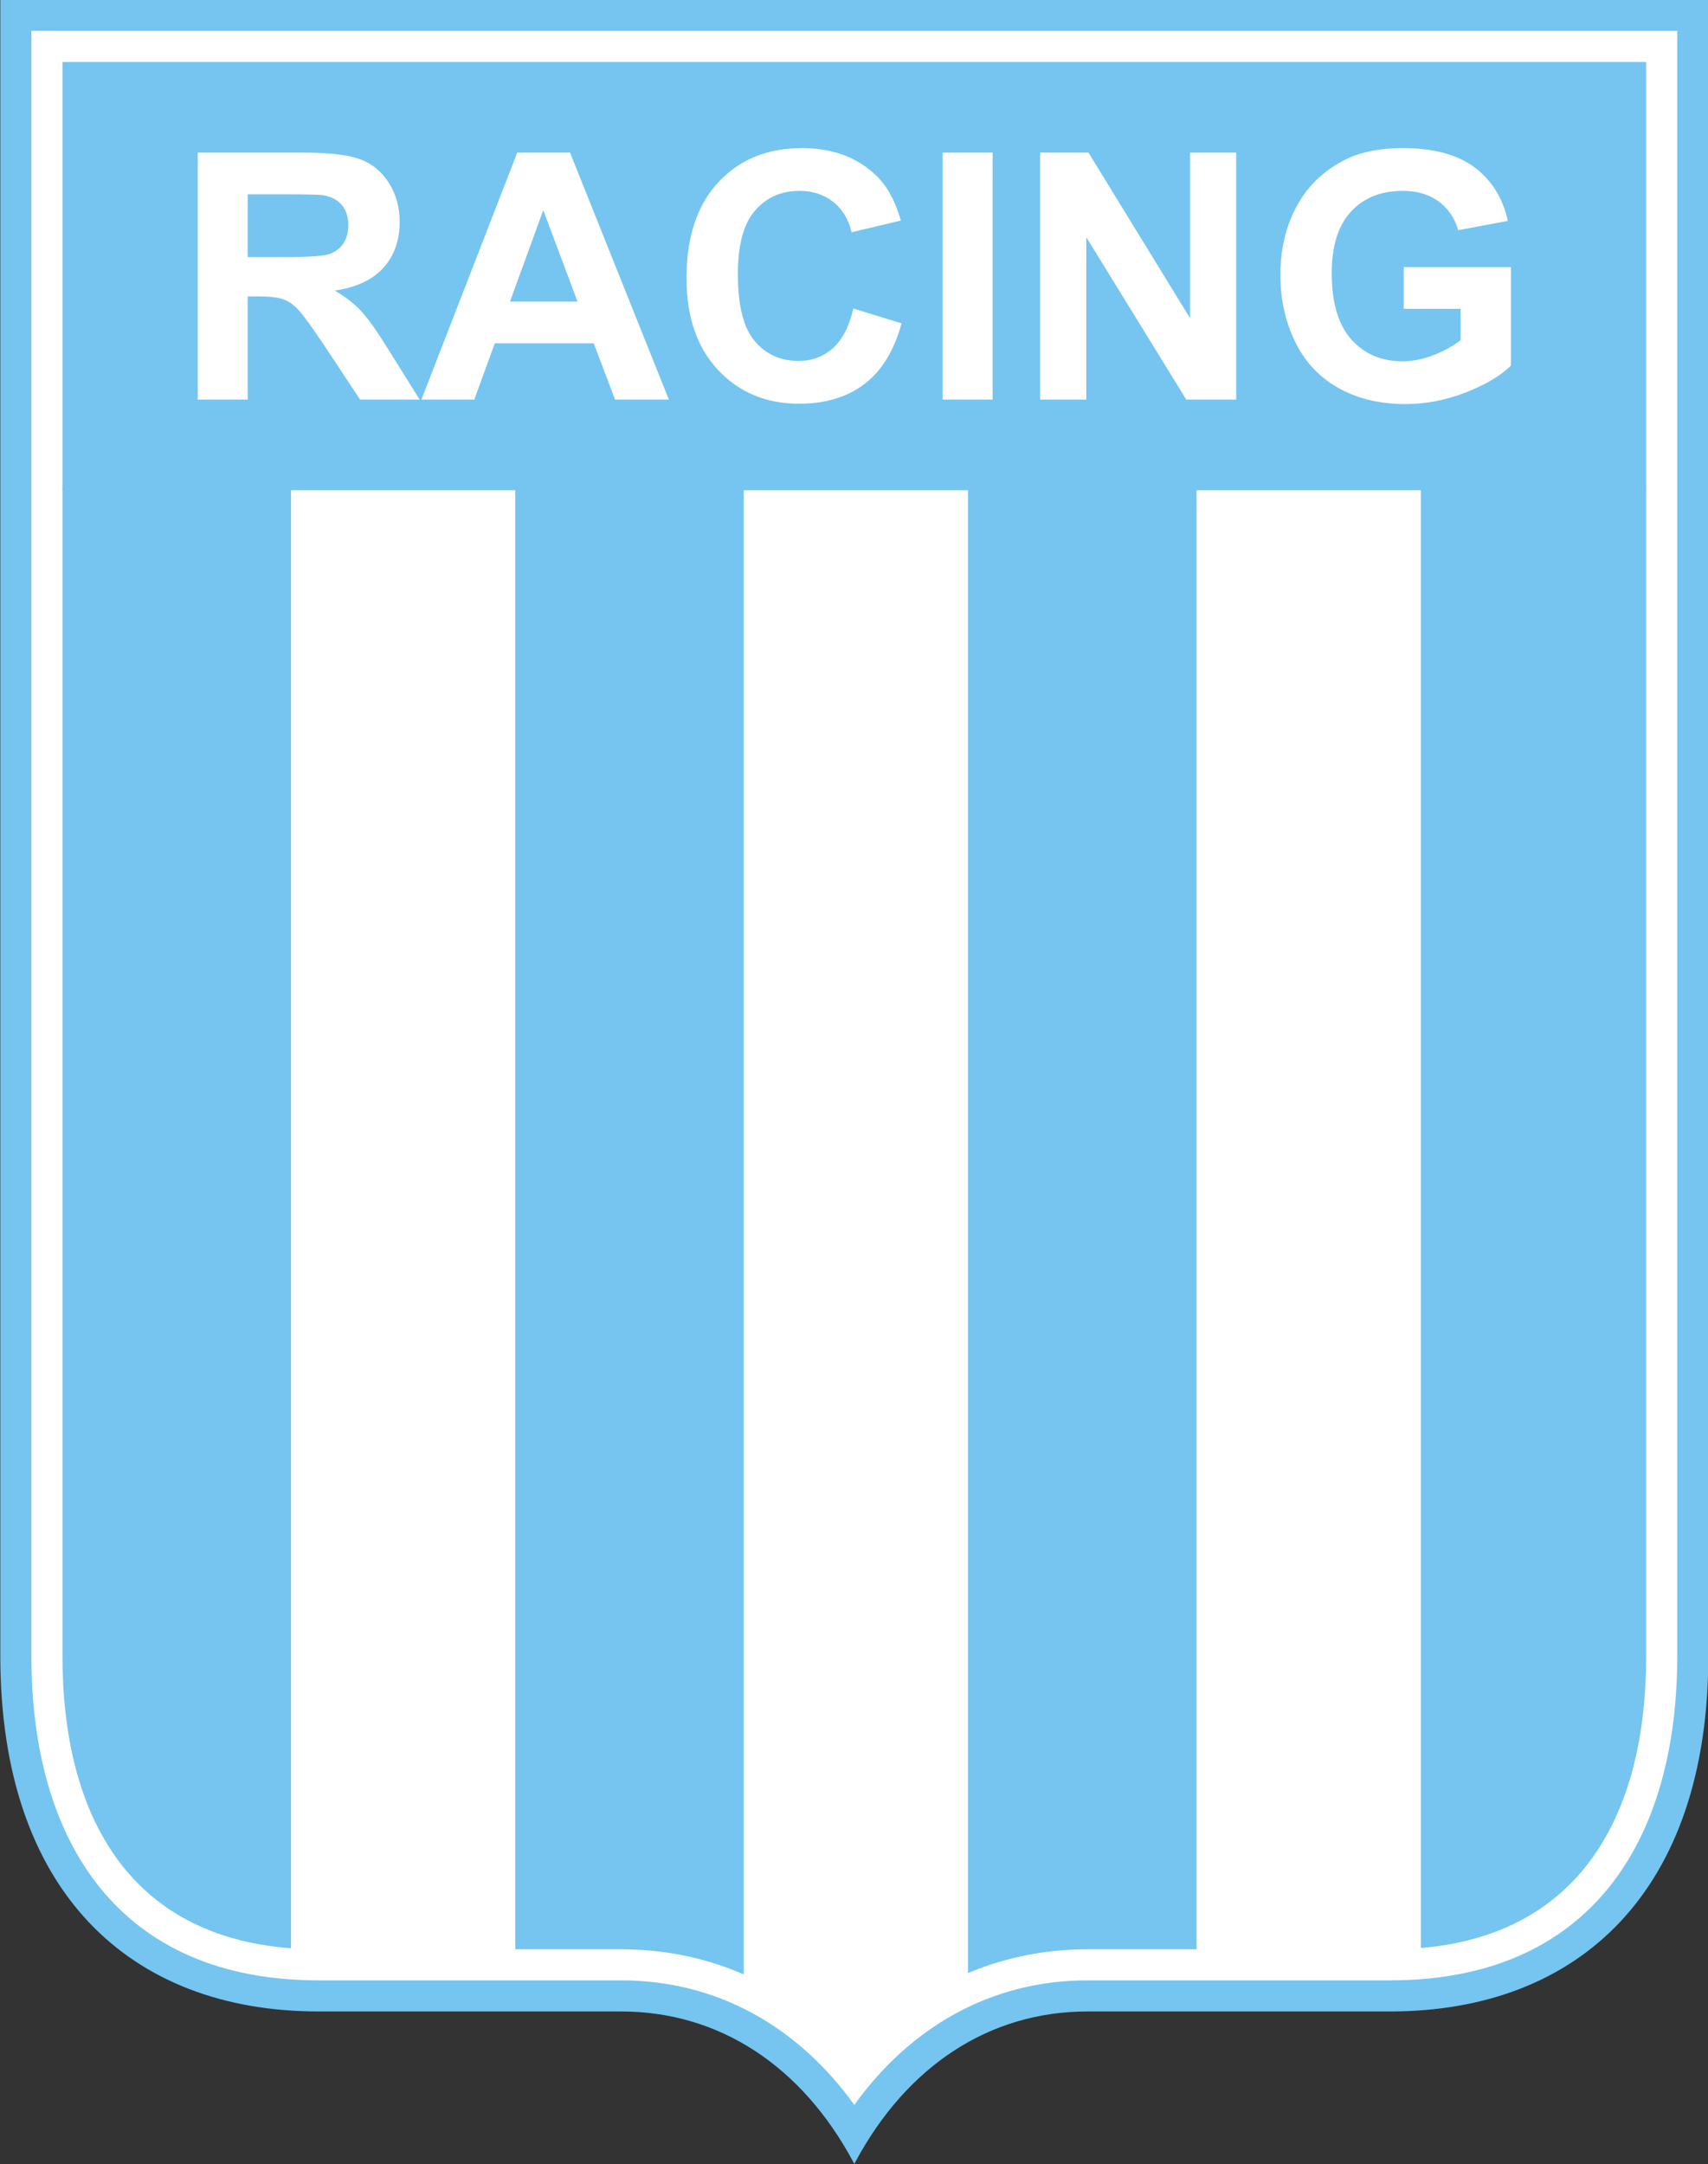 <?xml version="1.0" encoding="UTF-8"?>
<svg xmlns="http://www.w3.org/2000/svg" xmlns:xlink="http://www.w3.org/1999/xlink" width="459.5pt" height="582.1pt" viewBox="0 0 459.5 582.1" version="1.1">
<rect x="0" y="0" width="459.5" height="582.1" fill="#333333" stroke="none"/>
<defs>
<clipPath id="clip1">
  <path d="M 0 0 L 459.5 0 L 459.5 582 L 0 582 Z M 0 0 "/>
</clipPath>
</defs>
<g id="surface1">
<g clip-path="url(#clip1)" clip-rule="nonzero">
<path style=" stroke:none;fill-rule:evenodd;fill:rgb(45.872%,77.344%,94.139%);fill-opacity:1;" d="M 0.371 445.453 L 0.371 0.223 L 459.305 0.223 L 459.305 445.453 C 459.305 508.613 424.617 540.777 373.984 540.777 L 292.609 540.777 C 266.004 540.777 243.707 555.555 229.836 581.465 C 215.965 555.555 193.672 540.777 167.062 540.777 L 85.691 540.777 C 35.055 540.777 0.371 508.613 0.371 445.453 Z M 0.371 445.453 "/>
</g>
<path style="fill:none;stroke-width:5.669;stroke-linecap:butt;stroke-linejoin:miter;stroke:rgb(45.872%,77.344%,94.139%);stroke-opacity:1;stroke-miterlimit:4;" d="M 3.711 1366.469 L 3.711 5818.773 L 4593.047 5818.773 L 4593.047 1366.469 C 4593.047 734.867 4246.172 413.227 3739.844 413.227 L 2926.094 413.227 C 2660.039 413.227 2437.07 265.453 2298.359 6.352 C 2159.648 265.453 1936.719 413.227 1670.625 413.227 L 856.914 413.227 C 350.547 413.227 3.711 734.867 3.711 1366.469 Z M 3.711 1366.469 " transform="matrix(0.1,0,0,-0.1,0,582.1)"/>
<path style="fill-rule:evenodd;fill:rgb(100%,100%,100%);fill-opacity:1;stroke-width:5.669;stroke-linecap:butt;stroke-linejoin:miter;stroke:rgb(100%,100%,100%);stroke-opacity:1;stroke-miterlimit:4;" d="M 2298.359 163.852 C 2446.094 367.523 2661.523 496.859 2926.094 496.859 L 3739.844 496.859 C 4273.281 496.859 4509.414 866.039 4509.414 1366.469 L 4509.414 5735.102 L 87.305 5735.102 L 87.305 1366.469 C 87.305 866.039 323.477 496.859 856.914 496.859 L 1670.625 496.859 C 1935.195 496.859 2150.625 367.523 2298.359 163.852 Z M 2298.359 163.852 " transform="matrix(0.1,0,0,-0.1,0,582.1)"/>
<path style="fill-rule:evenodd;fill:rgb(100%,100%,100%);fill-opacity:1;stroke-width:5.669;stroke-linecap:butt;stroke-linejoin:miter;stroke:rgb(100%,100%,100%);stroke-opacity:1;stroke-miterlimit:4;" d="M 170.898 4505.141 L 4425.82 4505.141 L 4425.82 1366.469 C 4425.82 913.93 4226.562 580.453 3739.844 580.453 L 2926.094 580.453 C 2676.016 580.453 2459.961 475.57 2298.359 296.586 C 2136.758 475.57 1920.703 580.453 1670.625 580.453 L 856.914 580.453 C 370.195 580.453 170.898 913.93 170.898 1366.469 Z M 170.898 4505.141 " transform="matrix(0.1,0,0,-0.1,0,582.1)"/>
<path style="fill-rule:evenodd;fill:rgb(45.872%,77.344%,94.139%);fill-opacity:1;stroke-width:5.669;stroke-linecap:butt;stroke-linejoin:miter;stroke:rgb(45.872%,77.344%,94.139%);stroke-opacity:1;stroke-miterlimit:4;" d="M 170.898 4505.141 L 780 4505.141 L 780 583.422 C 349.141 617.172 170.898 938.617 170.898 1366.469 Z M 170.898 4505.141 " transform="matrix(0.1,0,0,-0.1,0,582.1)"/>
<path style="fill-rule:evenodd;fill:rgb(45.872%,77.344%,94.139%);fill-opacity:1;stroke-width:5.669;stroke-linecap:butt;stroke-linejoin:miter;stroke:rgb(45.872%,77.344%,94.139%);stroke-opacity:1;stroke-miterlimit:4;" d="M 1389.062 4505.141 L 1998.125 4505.141 L 1998.125 514.32 C 1897.891 557.328 1788.008 580.453 1670.625 580.453 L 1389.062 580.453 Z M 1389.062 4505.141 " transform="matrix(0.1,0,0,-0.1,0,582.1)"/>
<path style="fill-rule:evenodd;fill:rgb(45.872%,77.344%,94.139%);fill-opacity:1;stroke-width:5.669;stroke-linecap:butt;stroke-linejoin:miter;stroke:rgb(45.872%,77.344%,94.139%);stroke-opacity:1;stroke-miterlimit:4;" d="M 2607.188 4505.141 L 3216.289 4505.141 L 3216.289 580.453 L 2926.094 580.453 C 2812.07 580.453 2705.156 558.617 2607.188 517.953 Z M 2607.188 4505.141 " transform="matrix(0.1,0,0,-0.1,0,582.1)"/>
<path style="fill-rule:evenodd;fill:rgb(45.872%,77.344%,94.139%);fill-opacity:1;stroke-width:5.669;stroke-linecap:butt;stroke-linejoin:miter;stroke:rgb(45.872%,77.344%,94.139%);stroke-opacity:1;stroke-miterlimit:4;" d="M 3825.352 4505.141 L 4425.82 4505.141 L 4425.82 1366.469 C 4425.82 941.43 4250 621.391 3825.352 584.125 Z M 3825.352 4505.141 " transform="matrix(0.1,0,0,-0.1,0,582.1)"/>
<path style="fill-rule:evenodd;fill:rgb(45.872%,77.344%,94.139%);fill-opacity:1;stroke-width:5.669;stroke-linecap:butt;stroke-linejoin:miter;stroke:rgb(45.872%,77.344%,94.139%);stroke-opacity:1;stroke-miterlimit:4;" d="M 170.898 4505.141 L 4425.82 4505.141 L 4425.82 5651.547 L 170.898 5651.547 Z M 170.898 4505.141 " transform="matrix(0.1,0,0,-0.1,0,582.1)"/>
<path style=" stroke:none;fill-rule:evenodd;fill:rgb(100%,100%,100%);fill-opacity:1;" d="M 53.195 107.484 L 53.195 41.047 L 81.426 41.047 C 88.52 41.047 93.68 41.648 96.895 42.84 C 100.121 44.031 102.688 46.148 104.621 49.195 C 106.551 52.258 107.523 55.738 107.523 59.664 C 107.523 64.66 106.07 68.773 103.152 72.023 C 100.23 75.27 95.875 77.312 90.062 78.16 C 92.953 79.848 95.332 81.703 97.203 83.73 C 99.086 85.754 101.621 89.359 104.805 94.523 L 112.902 107.484 L 96.879 107.484 L 87.266 92.977 C 83.82 87.828 81.457 84.578 80.172 83.234 C 78.906 81.902 77.562 80.977 76.141 80.48 C 74.703 79.984 72.449 79.738 69.355 79.738 L 66.637 79.738 L 66.637 107.484 Z M 66.637 69.16 L 76.559 69.16 C 82.984 69.16 86.988 68.883 88.594 68.34 C 90.188 67.801 91.453 66.855 92.352 65.527 C 93.262 64.195 93.711 62.527 93.711 60.531 C 93.711 58.289 93.105 56.496 91.918 55.102 C 90.727 53.727 89.043 52.859 86.879 52.504 C 85.781 52.352 82.523 52.273 77.098 52.273 L 66.637 52.273 Z M 179.949 107.484 L 165.469 107.484 L 159.738 92.359 L 133.113 92.359 L 127.598 107.484 L 113.379 107.484 L 139.156 41.047 L 153.355 41.047 Z M 155.379 81.133 L 146.156 56.547 L 137.191 81.133 Z M 229.566 82.988 L 242.547 86.977 C 240.555 94.297 237.23 99.719 232.594 103.277 C 227.961 106.816 222.086 108.598 214.965 108.598 C 206.141 108.598 198.895 105.586 193.207 99.551 C 187.535 93.52 184.691 85.273 184.691 74.805 C 184.691 63.746 187.551 55.148 193.254 49.023 C 198.957 42.902 206.465 39.84 215.77 39.84 C 223.895 39.84 230.492 42.254 235.562 47.062 C 238.59 49.906 240.848 53.988 242.359 59.324 L 229.102 62.48 C 228.316 59.047 226.676 56.324 224.188 54.328 C 221.688 52.34 218.656 51.344 215.102 51.344 C 210.176 51.344 206.172 53.109 203.113 56.648 C 200.035 60.176 198.508 65.898 198.508 73.816 C 198.508 82.199 200.023 88.184 203.035 91.738 C 206.062 95.312 209.988 97.09 214.824 97.09 C 218.395 97.09 221.469 95.965 224.035 93.688 C 226.602 91.414 228.453 87.859 229.566 82.988 Z M 253.594 41.047 L 267.039 41.047 L 267.039 107.484 L 253.594 107.484 Z M 279.816 107.484 L 279.816 41.047 L 292.828 41.047 L 320.148 85.57 L 320.148 41.047 L 332.57 41.047 L 332.57 107.484 L 319.145 107.484 L 292.242 63.809 L 292.242 107.484 Z M 377.645 83.078 L 377.645 71.852 L 406.48 71.852 L 406.48 98.359 C 403.684 101.098 399.617 103.492 394.289 105.586 C 388.973 107.652 383.578 108.691 378.109 108.691 C 371.172 108.691 365.129 107.234 359.969 104.312 C 354.824 101.391 350.945 97.199 348.348 91.77 C 345.754 86.344 344.453 80.422 344.453 74.031 C 344.453 67.105 345.906 60.949 348.797 55.551 C 351.703 50.172 355.938 46.023 361.516 43.148 C 365.777 40.938 371.062 39.84 377.398 39.84 C 385.633 39.84 392.078 41.57 396.715 45.035 C 401.336 48.516 404.316 53.297 405.645 59.422 L 392.293 61.922 C 391.367 58.66 389.605 56.078 387.027 54.176 C 384.461 52.289 381.246 51.344 377.383 51.344 C 371.543 51.344 366.891 53.199 363.445 56.93 C 360 60.656 358.27 66.176 358.27 73.492 C 358.27 81.395 360.016 87.316 363.508 91.262 C 367.016 95.203 371.59 97.184 377.262 97.184 C 380.055 97.184 382.867 96.629 385.68 95.527 C 388.508 94.43 390.918 93.09 392.945 91.508 L 392.945 83.078 Z M 377.645 83.078 "/>
</g>
</svg>
